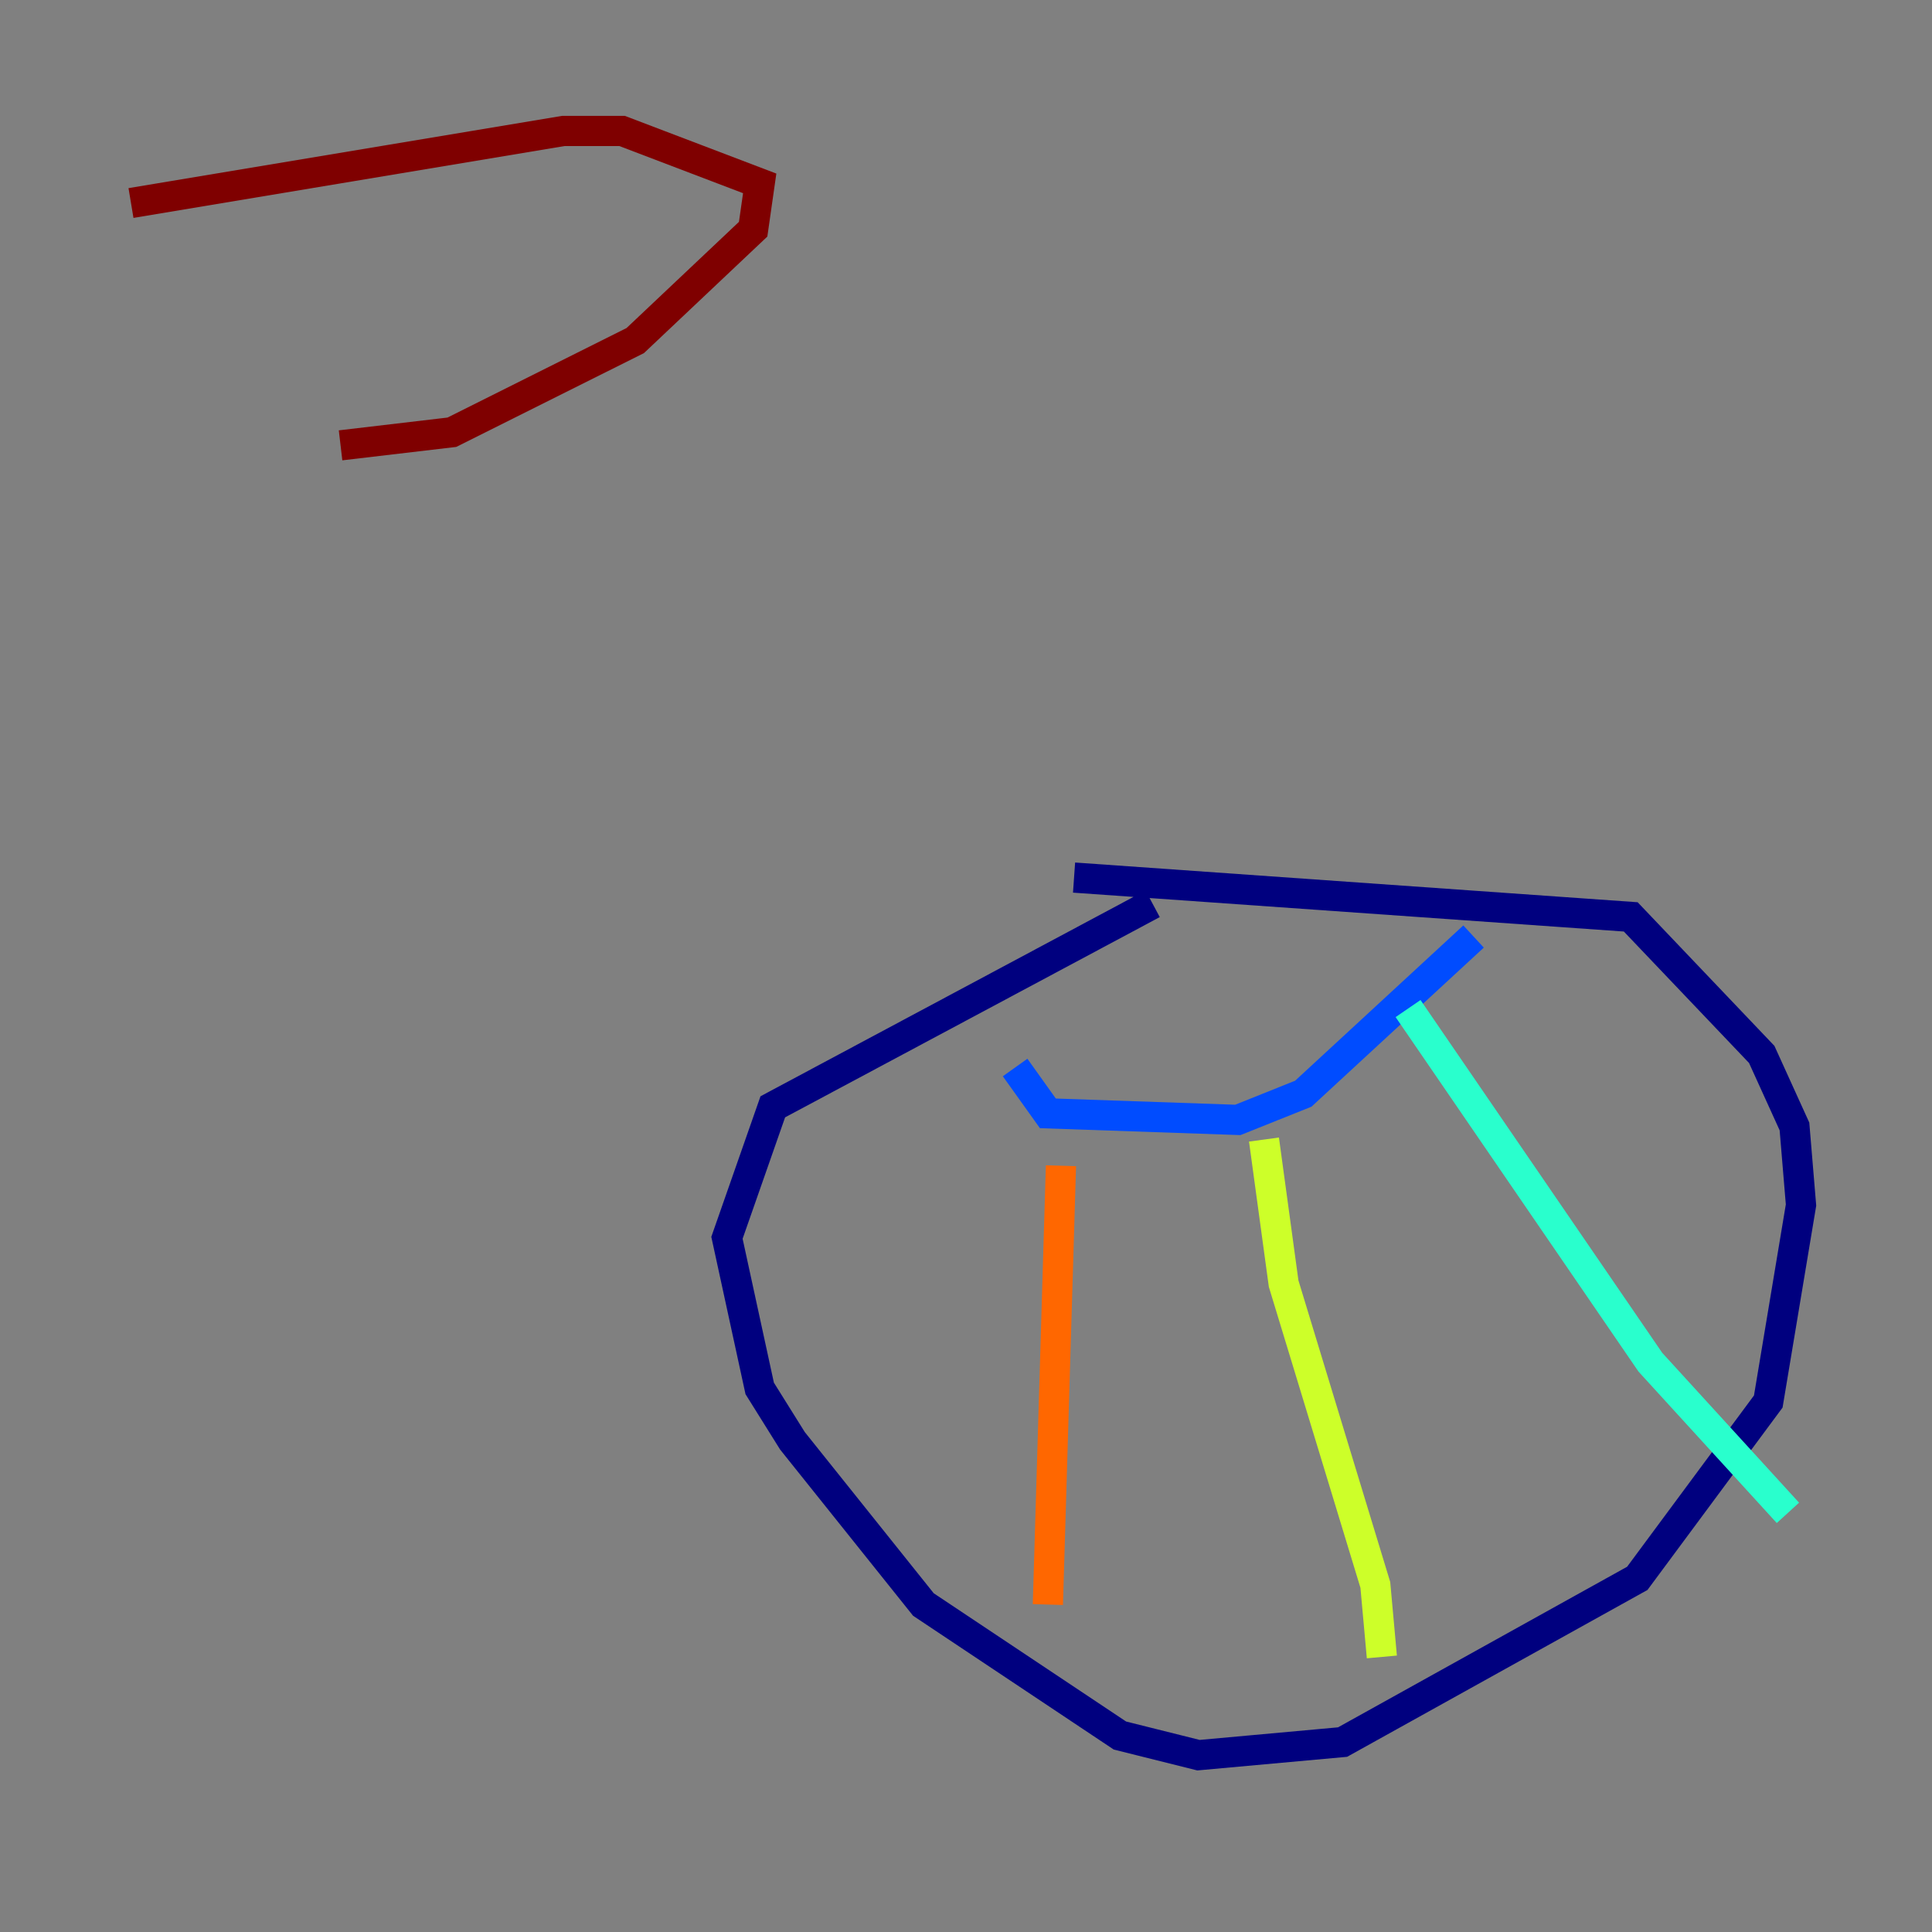<?xml version="1.0" encoding="utf-8" ?>
<svg baseProfile="tiny" height="128" version="1.2" viewBox="0,0,128,128" width="128" xmlns="http://www.w3.org/2000/svg" xmlns:ev="http://www.w3.org/2001/xml-events" xmlns:xlink="http://www.w3.org/1999/xlink"><rect x="0" y="0" width="128" height="128" fill="#808080" stroke="none"/><defs /><polyline fill="none" points="71.159,58.142 108.041,60.746 116.719,69.858 118.888,74.63 119.322,79.837 117.153,92.854 108.475,104.57 88.949,115.417 79.403,116.285 74.197,114.983 61.18,106.305 52.502,95.458 50.332,91.986 48.163,82.007 51.2,73.329 76.366,59.878" stroke="#00007f" stroke-width="2" /><polyline fill="none" points="97.627,62.047 86.346,72.461 82.007,74.197 69.424,73.763 67.254,70.725" stroke="#004cff" stroke-width="2" /><polyline fill="none" points="93.288,66.82 109.342,90.251 118.454,100.231" stroke="#29ffcd" stroke-width="2" /><polyline fill="none" points="83.742,75.498 85.044,85.044 91.119,105.003 91.552,109.776" stroke="#cdff29" stroke-width="2" /><polyline fill="none" points="70.291,77.234 69.424,106.305" stroke="#ff6700" stroke-width="2" /><polyline fill="none" points="8.678,13.451 37.315,8.678 41.22,8.678 50.332,12.149 49.898,15.186 42.088,22.563 29.939,28.637 22.563,29.505" stroke="#7f0000" stroke-width="2" /></svg>